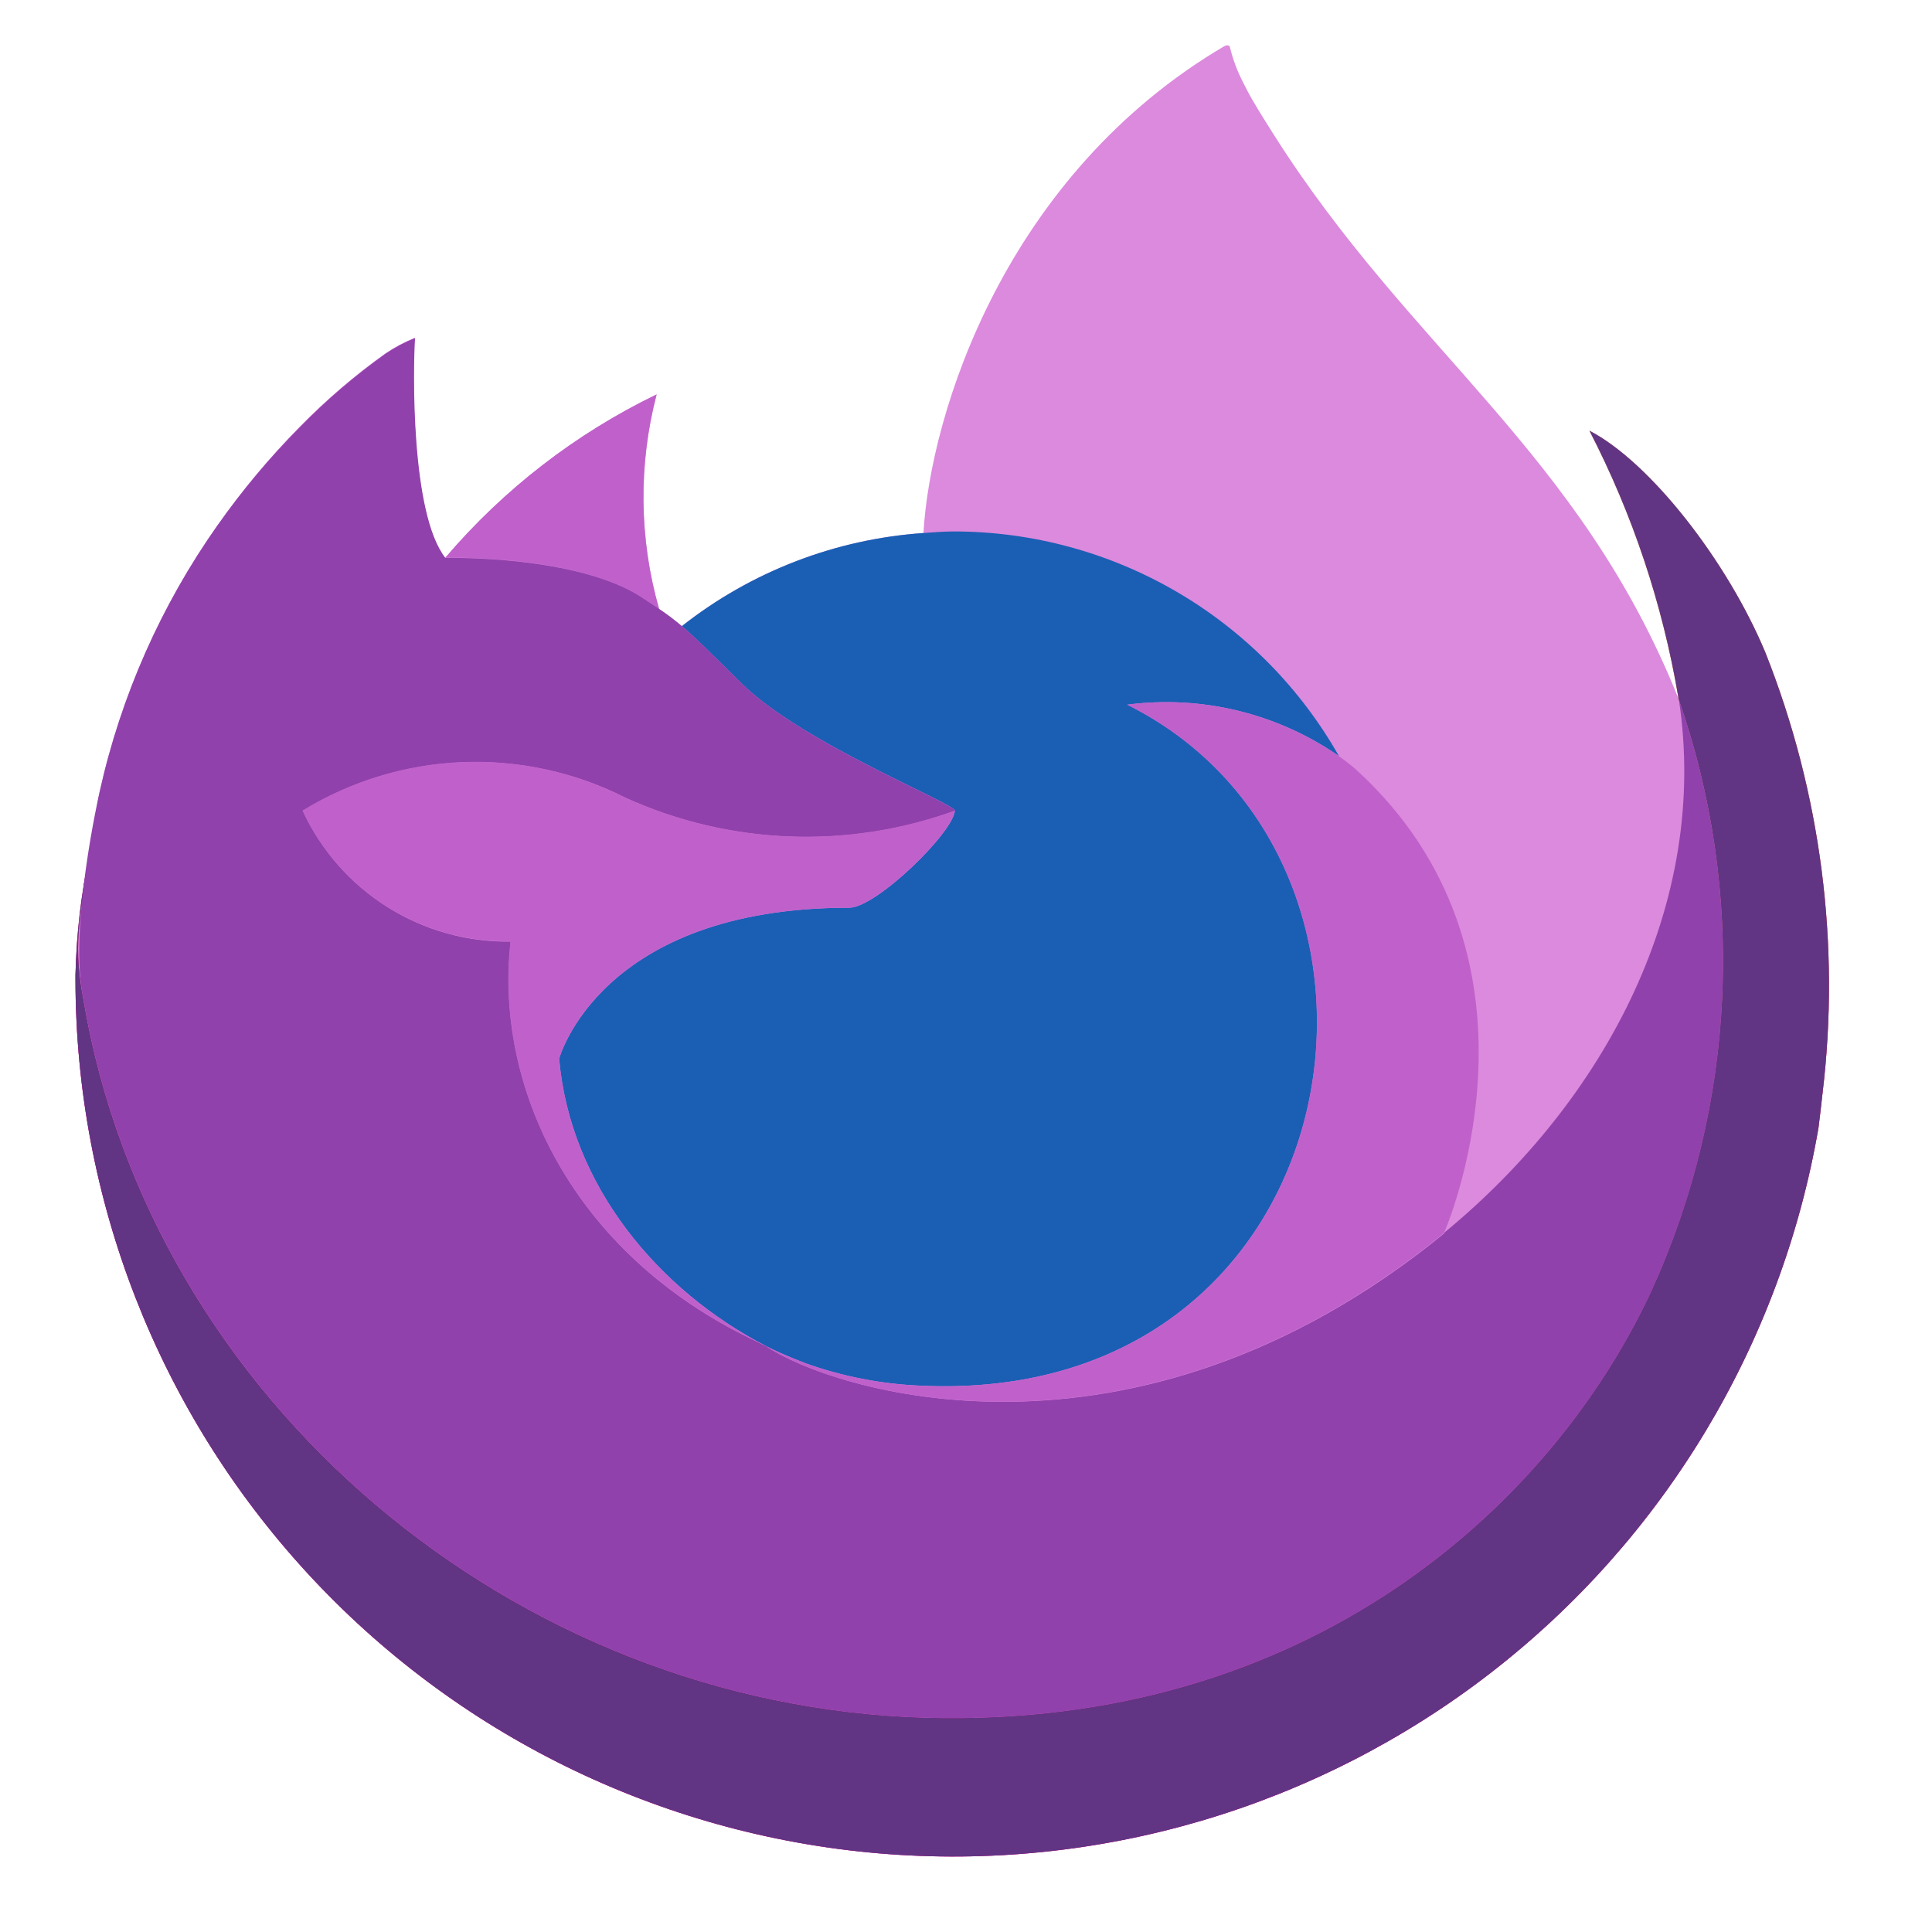 <svg fill="none" height="128" viewBox="0 0 128 128" width="128" xmlns="http://www.w3.org/2000/svg" xmlns:xlink="http://www.w3.org/1999/xlink">
  <radialGradient id="paint1_radial" cx="104.81" cy="16.316" gradientUnits="userSpaceOnUse" r="121.246">
    <stop offset=".129" stop-color="#ffbd4f"/>
    <stop offset=".186" stop-color="#ffac31"/>
    <stop offset=".247" stop-color="#ff9d17"/>
    <stop offset=".283" stop-color="#ff980e"/>
    <stop offset=".403" stop-color="#ff563b"/>
    <stop offset=".467" stop-color="#ff3750"/>
    <stop offset=".71" stop-color="#f5156c"/>
    <stop offset=".782" stop-color="#eb0878"/>
    <stop offset=".86" stop-color="#e50080"/>
  </radialGradient>
  <path d="m116.971 43.255c-2.527-6.081-7.653-12.646-11.668-14.721 2.864 5.545 4.85 11.5 5.89 17.653l.011.098c-6.576-16.394-17.727-23.005-26.834-37.398-.461-.728-.921-1.457-1.37-2.227-.257-.44-.462-.836-.641-1.2-.378-.731-.669-1.505-.867-2.303 0-.037-.013-.073-.037-.1-.024-.028-.058-.045-.095-.05-.036-.01-.074-.01-.11 0-.008 0-.019.014-.029.016-.009.003-.029.016-.042.023l.022-.039c-14.608 8.554-19.565 24.388-20.021 32.308-5.834.401-11.412 2.551-16.006 6.169-.479-.406-.98-.786-1.501-1.137-1.325-4.638-1.382-9.548-.164-14.215-5.365 2.599-10.132 6.283-13.999 10.819h-.027c-2.305-2.922-2.143-12.556-2.011-14.568-.682.274-1.333.62-1.942 1.031-2.035 1.452-3.937 3.082-5.684 4.87-1.991 2.019-3.81 4.201-5.437 6.523v.009-.011c-3.739 5.301-6.391 11.29-7.803 17.622l-.078.384c-.11.512-.504 3.075-.572 3.631 0 .043-.009.084-.014.128-.509 2.646-.825 5.326-.944 8.018v.3c.013 14.562 5.488 28.59 15.343 39.312 9.855 10.721 23.374 17.354 37.884 18.59s28.956-3.016 40.482-11.916c11.527-8.9 19.295-21.8 21.77-36.151.098-.75.177-1.493.264-2.251 1.198-9.901-.099-19.944-3.772-29.216zm-67.033 45.526c.272.131.527.272.806.396l.04.025c-.282-.135-.564-.276-.846-.422zm61.27-42.483v-.055l.011.061z" fill="#dc8add"/>
  <path d="m116.971 43.255c-2.527-6.081-7.653-12.646-11.668-14.721 2.864 5.545 4.85 11.5 5.89 17.653v.055l.011.062c4.483 12.828 3.834 26.892-1.81 39.253-6.666 14.302-22.8 28.962-48.056 28.25-27.289-.773-51.321-21.023-55.814-47.544-.818-4.182 0-6.303.411-9.701-.561 2.64-.874 5.327-.935 8.025v.3c.013 14.562 5.488 28.59 15.343 39.312 9.855 10.721 23.374 17.354 37.884 18.59 14.51 1.236 28.956-3.016 40.482-11.916 11.526-8.9 19.295-21.8 21.77-36.151.098-.75.177-1.493.264-2.251 1.198-9.901-.099-19.944-3.772-29.216z" fill="url(#paint1_radial)"/>
  <path d="m116.971 43.255c-2.527-6.081-7.653-12.646-11.668-14.721 2.864 5.545 4.85 11.5 5.89 17.653v.055l.011.062c4.483 12.828 3.834 26.892-1.81 39.253-6.666 14.302-22.8 28.962-48.056 28.25-27.289-.773-51.321-21.023-55.814-47.544-.818-4.182 0-6.303.411-9.701-.561 2.64-.874 5.327-.935 8.025v.3c.013 14.562 5.488 28.59 15.343 39.312 9.855 10.721 23.374 17.354 37.884 18.59 14.51 1.236 28.956-3.016 40.482-11.916 11.526-8.9 19.295-21.8 21.77-36.151.098-.75.177-1.493.264-2.251 1.198-9.901-.099-19.944-3.772-29.216z" fill="#613583"/>
  <path d="m63.262 53.702c-.096 1.447-5.207 6.436-6.994 6.436-16.538 0-19.223 10.005-19.223 10.005.732 8.425 6.603 15.363 13.699 19.034.324.168.653.32.981.468.569.252 1.139.485 1.708.699 2.436.862 4.986 1.354 7.568 1.46 28.988 1.36 34.603-34.664 13.684-45.118 4.935-.642 9.932.571 14.023 3.405-2.555-4.51-6.259-8.262-10.736-10.876s-9.565-3.996-14.748-4.005c-.69 0-1.365.057-2.044.104-5.834.401-11.412 2.551-16.006 6.169.887.75 1.888 1.753 3.996 3.831 3.947 3.888 14.068 7.916 14.091 8.389z" fill="#1a5fb4"/>
  <path d="m42.463 39.548c.471.3.86.561 1.2.797-1.325-4.638-1.382-9.548-.164-14.215-5.365 2.599-10.132 6.283-13.999 10.819.284-.008 8.72-.159 12.962 2.599z" fill="#c061cb"/>
  <path d="m5.532 66.263c4.488 26.522 28.525 46.771 55.814 47.544 25.255.714 41.39-13.947 48.056-28.249 5.644-12.361 6.292-26.425 1.809-39.253v-.056c0-.043-.009-.069 0-.055l.011.098c2.063 13.471-4.789 26.522-15.5 35.347l-.033.075c-20.871 16.997-40.844 10.255-44.886 7.503-.282-.135-.564-.276-.846-.422-12.168-5.816-17.195-16.903-16.118-26.411-2.889.043-5.727-.753-8.173-2.292-2.445-1.538-4.392-3.752-5.604-6.375 3.194-1.957 6.836-3.063 10.579-3.213 3.743-.15 7.462.66 10.803 2.355 6.888 3.127 14.725 3.435 21.837.858-.022-.473-10.144-4.502-14.091-8.389-2.108-2.078-3.109-3.079-3.996-3.831-.479-.406-.98-.786-1.501-1.137-.345-.236-.734-.491-1.2-.797-4.242-2.758-12.679-2.607-12.958-2.599h-.027c-2.305-2.922-2.143-12.556-2.011-14.568-.682.274-1.333.62-1.942 1.031-2.035 1.452-3.937 3.082-5.684 4.87-1.998 2.013-3.824 4.19-5.459 6.508v.009-.011c-3.739 5.301-6.391 11.29-7.803 17.622-.029.118-2.095 9.152-1.076 13.837z" fill="#9141ac"/>
  <g fill="#c061cb">
    <path d="m89.936 51.072c-.254-.233-.552-.473-.872-.714-.119-.088-.236-.177-.362-.266-4.091-2.834-9.088-4.047-14.023-3.405 20.919 10.459 15.306 46.477-13.684 45.118-2.581-.106-5.132-.598-7.568-1.46-.569-.213-1.139-.446-1.708-.699-.329-.15-.657-.3-.981-.468l.04.025c4.043 2.76 24.01 9.502 44.887-7.503l.033-.075c.521-1.216 7.429-18.402-5.762-30.553z"/>
    <path d="m37.045 70.143s2.685-10.005 19.223-10.005c1.787 0 6.903-4.99 6.994-6.436-7.112 2.576-14.949 2.268-21.837-.858-3.341-1.694-7.06-2.505-10.803-2.355-3.743.15-7.385 1.256-10.579 3.213 1.212 2.622 3.159 4.836 5.604 6.375 2.445 1.538 5.284 2.334 8.173 2.292-1.077 9.509 3.95 20.596 16.118 26.411.272.131.527.272.806.396-7.102-3.669-12.967-10.608-13.699-19.032z"/>
  </g>
</svg>
